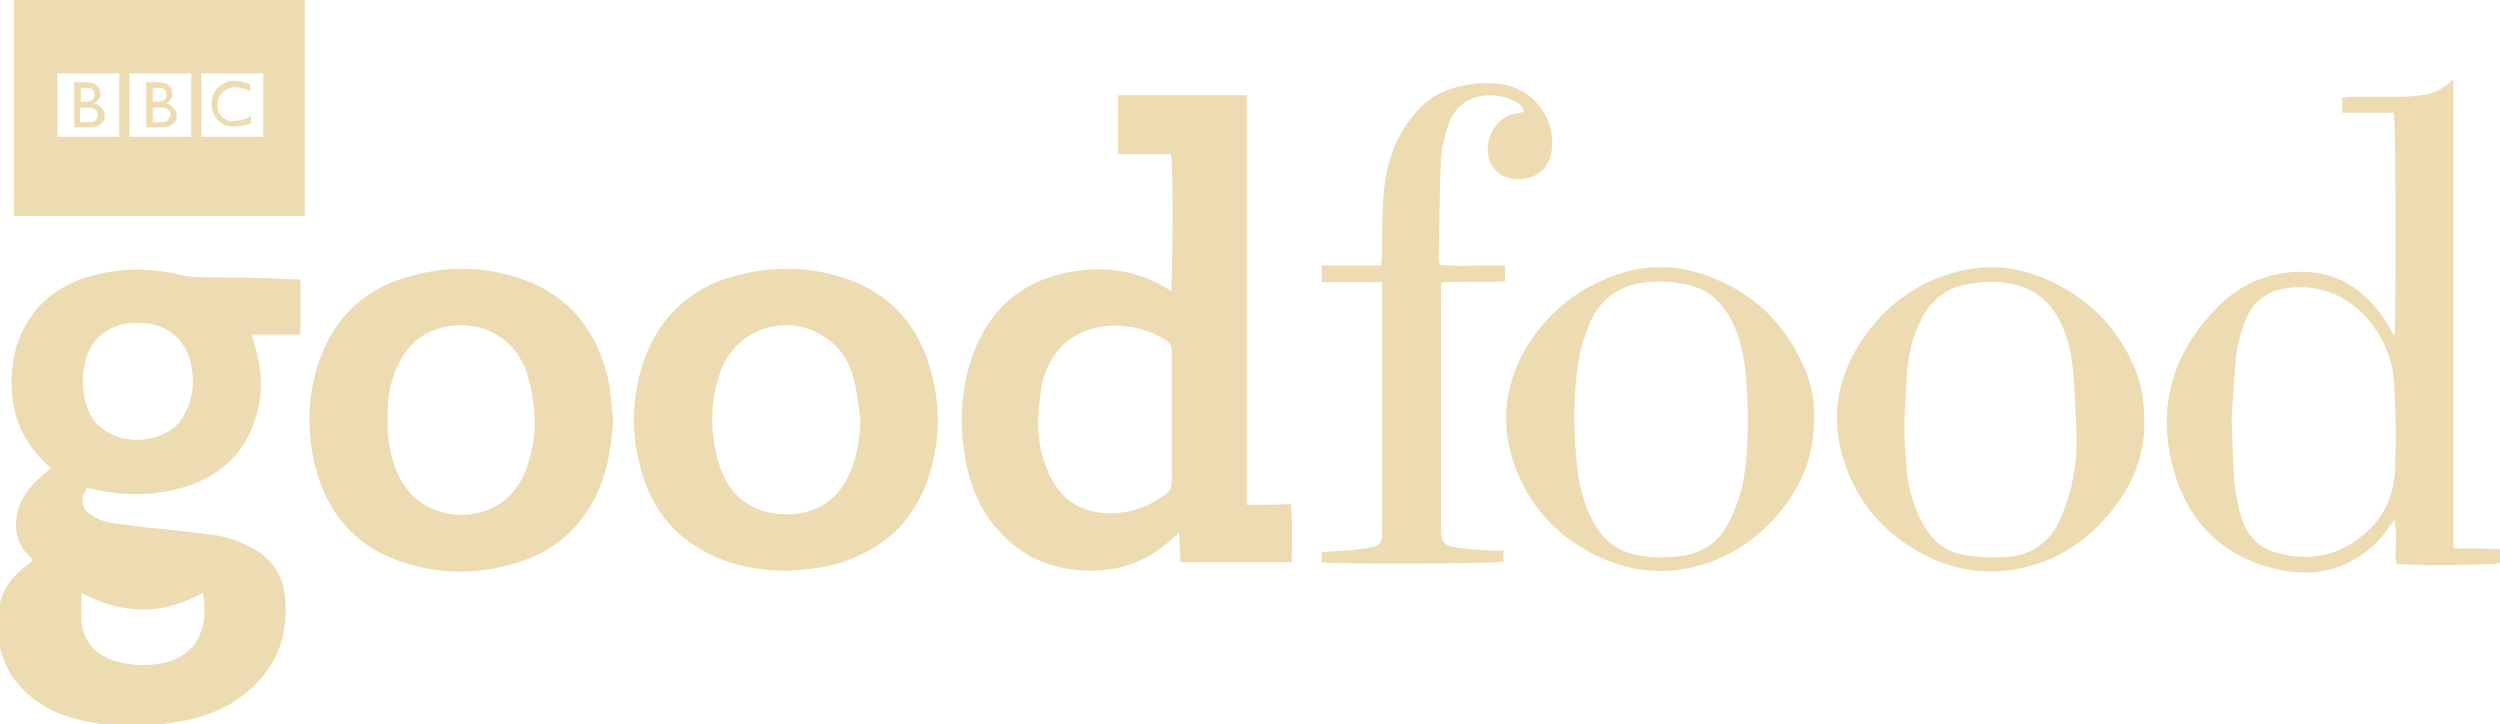 <?xml version="1.0" encoding="utf-8"?>
<!-- Generator: Adobe Illustrator 24.0.2, SVG Export Plug-In . SVG Version: 6.00 Build 0)  -->
<svg version="1.1" id="Layer_1" xmlns="http://www.w3.org/2000/svg" xmlns:xlink="http://www.w3.org/1999/xlink" x="0px" y="0px"
	 viewBox="0 0 343.7 99.6" style="enable-background:new 0 0 343.7 99.6;" xml:space="preserve">
<style type="text/css">
	.st0{fill:#EDDCB2;}
</style>
<g>
	<path class="st0" d="M27.4,38.1c-0.8,0-1.7-0.1-2.5-0.3c-4.2-1-8.4-1-12.6,0.2c-4.4,1.3-7.7,3.9-9.5,8.2c-1,2.3-1.3,4.8-1.2,7.3
		c0.2,4,1.7,7.4,4.7,10.2c0.2,0.2,0.4,0.4,0.7,0.7c-0.4,0.3-0.7,0.6-1,0.8c-1.3,1.1-2.5,2.4-3.2,4c-1,2.3-0.9,5.4,1.3,7.3
		c0.2,0.1,0.3,0.3,0.4,0.6c-0.4,0.3-0.6,0.5-0.9,0.7c-1.9,1.4-3.3,3.3-3.7,5.7c-0.6,3.7,0,7.2,2.3,10.2c2.3,2.9,5.4,4.5,8.9,5.3
		c4.1,1,8.2,1,12.4,0.4c2.9-0.4,5.7-1.2,8.3-2.7c5.4-3.4,8-8.2,7.4-14.6c-0.3-3.1-1.9-5.4-4.6-6.8c-1.7-0.9-3.6-1.6-5.6-1.8
		c-3-0.4-6-0.7-9-1c-1.7-0.2-3.4-0.4-5.1-0.7c-0.9-0.2-1.8-0.6-2.5-1.1c-1.3-0.9-1.4-2.4-0.4-3.6c0.3,0.1,0.7,0.1,1,0.2
		c4.1,0.9,8.2,0.9,12.2-0.3c4.7-1.4,8.2-4.3,9.8-9.1c1.2-3.5,1.1-7,0-10.5c-0.1-0.4-0.2-0.8-0.4-1.4c2.3,0,4.5,0,6.7,0
		c0-2.6,0-5,0-7.6c-0.6,0-1,0-1.5,0C35.8,38.1,31.6,38.2,27.4,38.1z M19.7,83.8c3,0,5.6-0.9,8.2-2.3c0.9,5.3-1.1,8.8-5.7,9.7
		c-2.1,0.4-4.2,0.3-6.3-0.3c-2.7-0.8-4.4-2.6-4.7-5.4c-0.1-1.2,0-2.5,0-4C14,83,16.7,83.8,19.7,83.8z M25.4,56.9
		c-0.7,1.4-1.8,2.3-3.2,2.9c-1.8,0.7-3.6,0.9-5.5,0.4c-2.9-0.8-4.6-2.7-5.1-5.7c-0.3-1.4-0.3-2.8,0-4.2c0.6-3.5,3.1-5.7,6.7-5.9
		c0.3,0,0.6,0,0.8,0c4.3,0,7.1,2.8,7.4,7.3C26.6,53.5,26.3,55.2,25.4,56.9z"/>
	<path class="st0" d="M171.4,69.4c0-18.9,0-37.6,0-56.3c-6,0-11.8,0-17.7,0c0,2.7,0,5.3,0,8.1c2.6,0,4.9,0,7.3,0
		c0.3,1.4,0.2,17.9,0,18.8c-0.2-0.1-0.4-0.2-0.5-0.3c-4-2.5-8.4-3.1-12.9-2.4c-7.3,1.2-12,5.5-14.2,12.5c-1.5,4.8-1.5,9.8-0.4,14.7
		c0.9,3.7,2.5,6.9,5.3,9.5c2.6,2.5,5.7,3.9,9.3,4.3c5.1,0.6,9.6-0.6,13.4-4.1c0.3-0.3,0.6-0.5,1.1-1c0.1,1.6,0.1,2.8,0.2,4.1
		c5.2,0,10.2,0,15.3,0c0-2.7,0.1-5.3-0.1-8C175.3,69.4,173.5,69.4,171.4,69.4z M160.3,67.9c-2.6,2-5.6,2.9-8.9,2.6
		c-3.6-0.4-5.9-2.4-7.3-5.6c-1.2-2.8-1.6-5.7-1.3-8.7c0.1-1.2,0.3-2.5,0.5-3.7c1.2-4.6,4.4-7.3,9.1-7.7c2.8-0.2,5.4,0.5,7.8,1.9
		c0.6,0.4,0.9,0.8,0.9,1.5c0,3,0,6,0,9c0,3,0,5.9,0,8.9C161.1,67,160.9,67.5,160.3,67.9z"/>
	<path class="st0" d="M72.1,38.5c-5.4-2-11-2-16.5-0.3c-6.1,1.9-10,6-11.9,12c-1.5,4.7-1.5,9.5-0.3,14.2c1.6,5.9,5.1,10.3,10.9,12.5
		c5.7,2.2,11.5,2.2,17.3,0.3c5.4-1.8,9.1-5.5,11.1-10.8c1-2.8,1.4-5.6,1.6-8.6c-0.2-1.9-0.3-3.8-0.7-5.7
		C82.1,45.6,78.4,40.8,72.1,38.5z M72.3,64.6c-2.5,6.7-9.8,7.4-14.1,4.7c-1.5-0.9-2.6-2.3-3.4-3.9c-0.9-2-1.4-4.1-1.5-6.4
		c0-2.1-0.1-4.2,0.5-6.3c0.5-1.9,1.3-3.6,2.6-5.1c3.5-4.1,12.9-4.5,15.9,3.3c0.7,2,1.2,4.4,1.2,7.5C73.5,60.1,73.1,62.4,72.3,64.6z"
		/>
	<path class="st0" d="M115,37.9c-4.6-1.3-9.3-1.2-13.9,0c-6.3,1.7-10.6,5.8-12.7,12c-1.7,5.3-1.7,10.6,0.1,15.9
		c1.6,4.9,4.8,8.4,9.5,10.6c3.2,1.5,6.6,2,10,2.1c1.4-0.1,2.8-0.2,4.2-0.4c1.1-0.1,2.1-0.4,3.2-0.7c5.9-1.8,10-5.5,12.1-11.3
		c1.8-5.2,1.9-10.4,0.3-15.7C125.9,43.9,121.5,39.7,115,37.9z M117,64.6c-1.7,4.4-5.1,6.2-9.1,6.1c-4.6-0.1-7.8-2.6-9.1-7.1
		c-1.2-4.1-1.2-8.3,0.2-12.4c2.3-6.5,10.2-8.6,15.4-4.1c1.8,1.5,2.7,3.6,3.2,5.9c0.3,1.6,0.5,3.2,0.7,4.7
		C118.2,60.1,117.9,62.4,117,64.6z"/>
	<path class="st0" d="M337.3,75.4c0-21.5,0-42.8,0-64.5c-1.4,1.4-2.9,2-4.5,2.2c-1.2,0.2-2.4,0.2-3.6,0.2c-2,0-3.9,0-5.9,0
		c-0.4,0-0.8,0.1-1.3,0.1c0,0.7,0,1.3,0,2.1c2.4,0,4.8,0,7.1,0c0.3,1,0.3,29.3,0.1,30.5c-0.1,0-0.2,0-0.2-0.1
		c-0.2-0.3-0.3-0.6-0.5-0.9c-3-5.1-7.2-8-13.3-7.6c-3.9,0.3-7.2,1.8-10,4.5c-6,5.9-8.6,13-6.7,21.4c1.8,7.9,6.6,13.2,14.7,15
		c2.8,0.6,5.6,0.6,8.4-0.4c2.9-1.1,5.2-3,6.9-5.5c0.2-0.3,0.4-0.6,0.7-0.9c0.2,1.1,0.2,2.1,0.2,3.1c0,1-0.2,2,0.1,2.9
		c1.9,0.3,13.4,0.2,14.2-0.1c0-0.6,0-1.2,0-1.9C341.6,75.4,339.5,75.4,337.3,75.4z M329.3,63.6c0,3.7-1.1,7-3.9,9.5
		c-3.7,3.4-8,4.2-12.7,2.8c-2.3-0.7-3.8-2.4-4.5-4.6c-0.5-1.6-0.8-3.2-1-4.8c-0.2-2.7-0.3-5.4-0.4-8.9c0.2-2.5,0.3-5.8,0.7-9.1
		c0.2-1.6,0.7-3.2,1.3-4.7c1.2-2.9,3.6-4.1,6.6-4.3c6-0.4,10.7,3.6,12.7,8.6c0.8,1.9,1.1,3.9,1.1,6
		C329.4,57.3,329.4,60.5,329.3,63.6z"/>
	<path class="st0" d="M197.9,36.4c0-0.4-0.1-0.7-0.1-0.9c0.1-4.6,0.1-9.1,0.3-13.7c0.1-1.5,0.5-3.1,1-4.6c1.5-4.6,6.4-4.8,9.3-3.2
		c0.5,0.3,1,0.6,1.1,1.4c-0.5,0.1-1.1,0.2-1.5,0.3c-3,0.8-4.5,4.8-2.7,7.4c0.2,0.2,0.4,0.4,0.6,0.6c2,1.7,6.7,1.3,7.4-2.8
		c0.7-4.2-2.1-8.3-6.2-9.2c-2.5-0.5-4.9-0.3-7.3,0.4c-2,0.6-3.6,1.6-5,3.2c-3,3.3-4.3,7.3-4.6,11.7c-0.2,2.7-0.2,5.4-0.2,8.1
		c0,0.4-0.1,0.8-0.1,1.4c-2.8,0-5.5,0-8.2,0c0,0.8,0,1.5,0,2.3c2.8,0,5.5,0,8.3,0c0,0.7,0,1.2,0,1.7c0,10.6,0,21.3,0,31.9
		c0,0.4,0,0.8,0,1.2c-0.1,1-0.3,1.4-1.3,1.6c-0.8,0.2-1.6,0.3-2.5,0.4c-1.5,0.1-3,0.2-4.5,0.3c0,0.5,0,1,0,1.4
		c1.4,0.3,24.1,0.2,25-0.1c0-0.4,0-0.8,0-1.5c-0.7,0-1.3,0-1.9,0c-1.6-0.1-3.3-0.2-4.9-0.5c-1.3-0.2-1.7-0.7-1.8-2
		c0-0.2,0-0.4,0-0.6c0-10.9,0-21.8,0-32.6c0-0.4,0.1-0.8,0.1-1.2c3-0.1,5.8,0,8.7-0.1c0-0.8,0-1.5,0-2.2
		C203.7,36.4,200.8,36.7,197.9,36.4z"/>
	<path class="st0" d="M281.1,38.3c-3.5-1.5-7.1-2-10.9-1.2c-5.7,1.2-10.3,4.2-13.7,8.9c-4.1,5.7-5.1,11.9-2.6,18.5
		c2,5.3,5.7,9.2,10.7,11.8c3.9,2,8,2.7,12.3,2c5.3-0.9,9.6-3.5,13-7.6c3.2-3.7,5-8,4.9-13c0-2.6-0.4-4.7-1.2-6.8
		C291.2,45,287,40.8,281.1,38.3z M284.7,67.1c-0.4,1.4-0.8,2.8-1.4,4.1c-1.4,3.4-4.1,5.2-7.7,5.4c-1.8,0.1-3.7,0-5.5-0.3
		c-2.6-0.4-4.4-1.9-5.7-4.2c-1.3-2.4-2.1-5-2.3-7.8c-0.2-2.7-0.4-5.3-0.2-8c0.2-3,0.1-6,0.9-8.9c0.3-1.3,0.9-2.6,1.5-3.8
		c1.3-2.5,3.4-4,6.1-4.5c2.4-0.5,4.8-0.5,7.2,0.2c2.4,0.7,4.1,2.2,5.3,4.3c1.3,2.3,1.9,4.8,2.1,7.4c0.2,2.2,0.3,4.5,0.4,6.7
		C285.6,60.9,285.5,64,284.7,67.1z"/>
	<path class="st0" d="M235.7,38.3c-4.5-1.9-9-2.1-13.6-0.5c-5,1.8-9,4.9-11.9,9.4c-3.5,5.5-4.1,11.5-1.7,17.5
		c2.1,5.2,5.7,9.1,10.8,11.6c5.2,2.6,10.6,2.9,16,0.9c3.5-1.3,6.4-3.4,8.9-6.2c3.3-3.8,5.3-8.2,5.2-13.8c0.1-2.7-0.7-5.8-2.3-8.6
		C244.6,43.8,240.8,40.4,235.7,38.3z M240.3,58.4c-0.1,3.7-0.2,7.5-1.6,11.1c-0.4,1-0.9,2.1-1.4,3c-1.5,2.5-3.8,3.7-6.6,4
		c-2,0.2-4.1,0.2-6.1-0.3c-2.9-0.7-4.6-2.5-5.9-5.1c-1.1-2.2-1.6-4.6-1.9-7c-0.2-2.1-0.3-4.3-0.4-6.5c0.1-3.4,0.2-6.8,1.1-10.1
		c0.3-1.1,0.7-2.1,1.1-3.2c1.5-3.3,4.1-5.1,7.7-5.5c1.6-0.2,3.3-0.1,4.9,0.2c3.7,0.5,5.9,2.8,7.3,6c1,2.4,1.4,4.9,1.6,7.5
		C240.2,54.5,240.3,56.5,240.3,58.4z"/>
	<path class="st0" d="M1.9,29.7h40V0h-40V29.7z M27.7,10.1h8.5v8.7h-8.5V10.1z M17.8,10.1h8.5v8.7h-8.5V10.1z M7.9,10.1h8.5v8.7H7.9
		V10.1z"/>
	<path class="st0" d="M12.9,14.2c0.6-0.3,0.9-0.7,0.9-1.3c0-0.3-0.1-0.6-0.2-0.8c-0.1-0.2-0.4-0.4-0.6-0.6c-0.3-0.1-0.7-0.2-1.2-0.2
		h-1.6v6.2h2.1c0.5,0,0.9-0.1,1.2-0.2c0.3-0.2,0.5-0.4,0.7-0.6c0.2-0.2,0.2-0.5,0.2-0.8c0-0.4-0.1-0.7-0.4-1
		C13.7,14.5,13.4,14.3,12.9,14.2z M11.1,12.1h0.8c0.7,0,1.1,0.3,1.1,0.9c0,0.3-0.1,0.5-0.3,0.7c-0.2,0.2-0.5,0.3-1,0.3h-0.6V12.1z
		 M13.3,16.3c-0.1,0.2-0.2,0.3-0.4,0.4c-0.2,0.1-0.5,0.1-1,0.1h-0.9v-2h0.8c0.4,0,0.8,0,1,0.1c0.2,0.1,0.4,0.2,0.5,0.4
		c0.1,0.2,0.2,0.3,0.2,0.5C13.5,15.9,13.4,16.1,13.3,16.3z"/>
	<path class="st0" d="M22.8,14.2c0.6-0.3,0.9-0.7,0.9-1.3c0-0.3-0.1-0.6-0.2-0.8c-0.1-0.2-0.4-0.4-0.6-0.6c-0.3-0.1-0.7-0.2-1.2-0.2
		h-1.6v6.2h2.1c0.5,0,0.9-0.1,1.2-0.2c0.3-0.2,0.5-0.4,0.7-0.6c0.2-0.2,0.2-0.5,0.2-0.8c0-0.4-0.1-0.7-0.4-1
		C23.6,14.5,23.3,14.3,22.8,14.2z M21,12.1h0.8c0.7,0,1.1,0.3,1.1,0.9c0,0.3-0.1,0.5-0.3,0.7c-0.2,0.2-0.5,0.3-1,0.3H21V12.1z
		 M23.2,16.3c-0.1,0.2-0.2,0.3-0.4,0.4c-0.2,0.1-0.5,0.1-1,0.1H21v-2h0.8c0.4,0,0.8,0,1,0.1c0.2,0.1,0.4,0.2,0.5,0.4
		c0.1,0.2,0.2,0.3,0.2,0.5C23.4,15.9,23.3,16.1,23.2,16.3z"/>
	<path class="st0" d="M30.6,16.1c-0.5-0.4-0.7-1-0.7-1.7c0-0.7,0.2-1.2,0.7-1.7c0.5-0.4,1-0.7,1.7-0.7c0.7,0,1.4,0.2,2.1,0.6v-1
		c-0.8-0.3-1.5-0.5-2.1-0.5c-0.9,0-1.7,0.3-2.3,0.9c-0.6,0.6-0.9,1.4-0.9,2.3c0,0.6,0.1,1.1,0.4,1.6c0.3,0.5,0.7,0.9,1.1,1.1
		c0.5,0.3,1.1,0.4,1.7,0.4c0.8,0,1.6-0.2,2.2-0.5v-1c-0.7,0.5-1.4,0.7-2.2,0.7C31.6,16.8,31,16.5,30.6,16.1z"/>
</g>
</svg>
